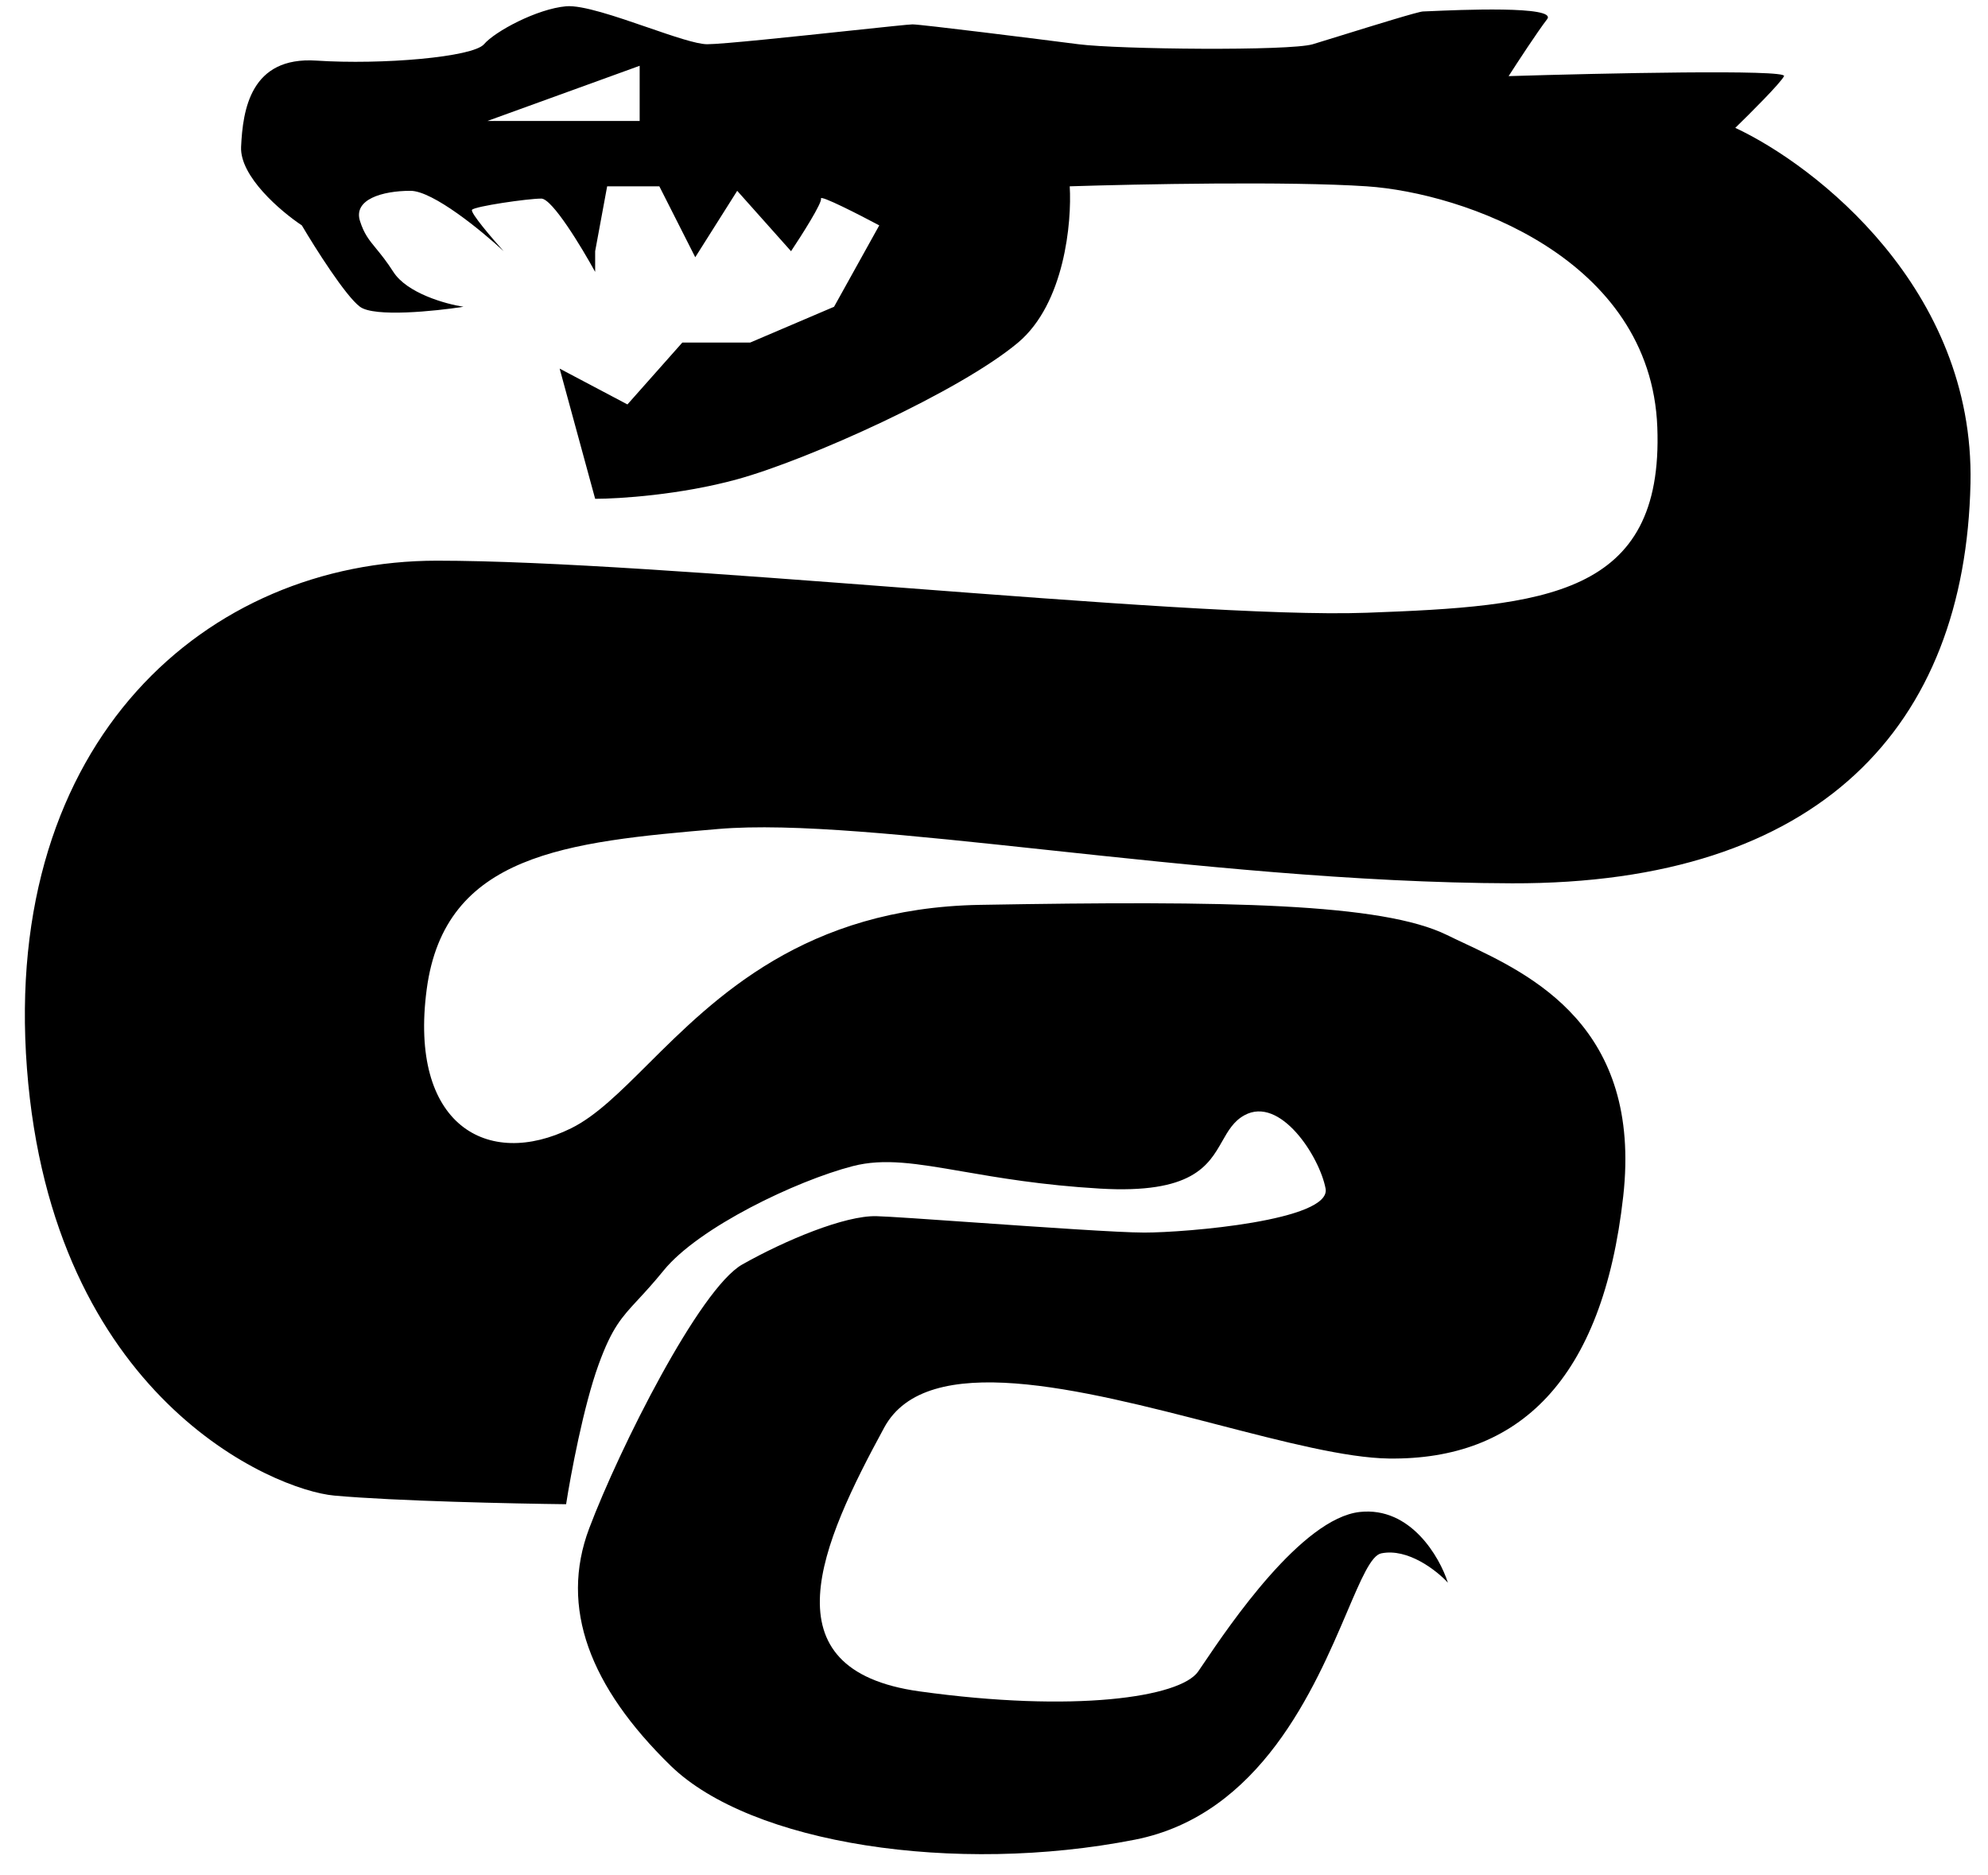 <svg width="88" height="83" viewBox="0 0 88 83" fill="none" xmlns="http://www.w3.org/2000/svg">
<path fill-rule="evenodd" clip-rule="evenodd" d="M1.193 47.299C0.08 32.744 9.196 24.82 19.342 24.82C24.241 24.82 32.173 25.424 39.95 26.017C48.281 26.652 56.435 27.274 60.5 27.125C68.36 26.837 73.648 26.405 73.362 18.912C73.076 11.418 64.787 8.536 60.5 8.248C57.07 8.017 50.306 8.152 47.352 8.248C47.448 9.833 47.124 13.435 45.066 15.165C42.494 17.326 35.777 20.352 32.633 21.217C30.118 21.909 27.393 22.081 26.345 22.081L24.773 16.317L27.774 17.903L30.203 15.165H33.205L36.92 13.58L38.921 9.977C38.036 9.505 36.281 8.608 36.341 8.791C36.402 8.974 35.483 10.42 35.016 11.12L32.633 8.447L30.776 11.387L29.186 8.248H26.876L26.345 11.12V12.036C25.752 10.954 24.446 8.791 23.961 8.791C23.355 8.791 21.008 9.135 20.895 9.287C20.804 9.41 21.791 10.56 22.295 11.12C21.336 10.229 19.168 8.447 18.169 8.447C16.919 8.447 15.632 8.829 15.935 9.784C16.116 10.355 16.339 10.626 16.651 11.005C16.859 11.259 17.108 11.562 17.412 12.036C18.017 12.983 19.733 13.46 20.516 13.58C19.254 13.776 16.571 14.051 15.935 13.58C15.299 13.108 13.954 10.982 13.361 9.977C12.439 9.365 10.612 7.814 10.672 6.501C10.748 4.859 11.089 2.492 14.004 2.683C16.919 2.874 20.932 2.53 21.425 1.958C21.917 1.385 23.773 0.392 25.059 0.278C25.77 0.215 27.279 0.734 28.666 1.212C29.789 1.599 30.832 1.958 31.306 1.958C31.97 1.958 35.214 1.614 37.641 1.356C39.092 1.202 40.251 1.079 40.392 1.079C40.771 1.079 45.958 1.729 47.737 1.958C49.516 2.187 57.088 2.263 58.111 1.958C58.387 1.875 58.851 1.731 59.387 1.565C60.834 1.117 62.801 0.507 62.994 0.507C63.026 0.507 63.132 0.502 63.296 0.495C64.525 0.44 68.952 0.244 68.484 0.85C68.06 1.4 67.172 2.759 66.78 3.37C70.907 3.243 79.123 3.065 78.971 3.37C78.82 3.675 77.469 5.024 76.813 5.66C80.359 7.315 87.406 12.776 87.225 21.389C86.997 32.154 80.561 39.14 66.932 39.102C59.957 39.082 52.685 38.303 46.343 37.623C40.292 36.975 35.088 36.417 31.798 36.697C25.059 37.269 19.683 37.804 18.888 43.797C18.093 49.791 21.576 51.776 25.286 49.944C26.377 49.405 27.441 48.345 28.68 47.112C31.654 44.151 35.631 40.191 43.383 40.056C54.362 39.865 61.177 39.98 64.055 41.392C64.277 41.502 64.517 41.614 64.77 41.733C67.793 43.154 72.692 45.457 71.853 52.959C70.945 61.091 67.235 64.641 61.48 64.565C59.587 64.54 56.824 63.824 53.87 63.059C47.845 61.499 41.023 59.732 39.143 63.19C36.341 68.344 33.843 73.918 40.695 74.872C47.548 75.826 52.242 75.139 53.037 73.994C53.103 73.899 53.188 73.774 53.289 73.624C54.415 71.957 57.623 67.212 60.193 66.931C62.434 66.687 63.726 68.917 64.092 70.062C63.6 69.527 62.321 68.519 61.139 68.764C60.695 68.856 60.251 69.897 59.632 71.35C58.19 74.731 55.796 80.343 50.236 81.438C42.285 83.003 33.237 81.629 29.678 78.155C26.119 74.681 24.756 71.169 26.081 67.657C27.406 64.145 30.965 57.044 32.858 55.975C34.751 54.906 37.401 53.799 38.802 53.837C39.368 53.853 41.109 53.974 43.106 54.114C46.049 54.319 49.547 54.563 50.652 54.563C52.507 54.563 58.943 54.028 58.678 52.616C58.413 51.203 56.672 48.493 55.082 49.371C54.607 49.633 54.365 50.058 54.104 50.517C53.491 51.595 52.774 52.857 48.684 52.616C46.122 52.465 44.182 52.13 42.599 51.856C40.58 51.508 39.143 51.259 37.742 51.623C35.243 52.272 30.927 54.334 29.375 56.242C28.924 56.797 28.563 57.187 28.257 57.518C27.508 58.325 27.089 58.778 26.498 60.404C25.831 62.236 25.261 65.29 25.059 66.588C22.762 66.562 17.495 66.45 14.799 66.206C12.104 65.962 2.305 61.854 1.193 47.299ZM21.576 5.355H28.315V2.912L21.576 5.355Z" fill="black"/>
</svg>
